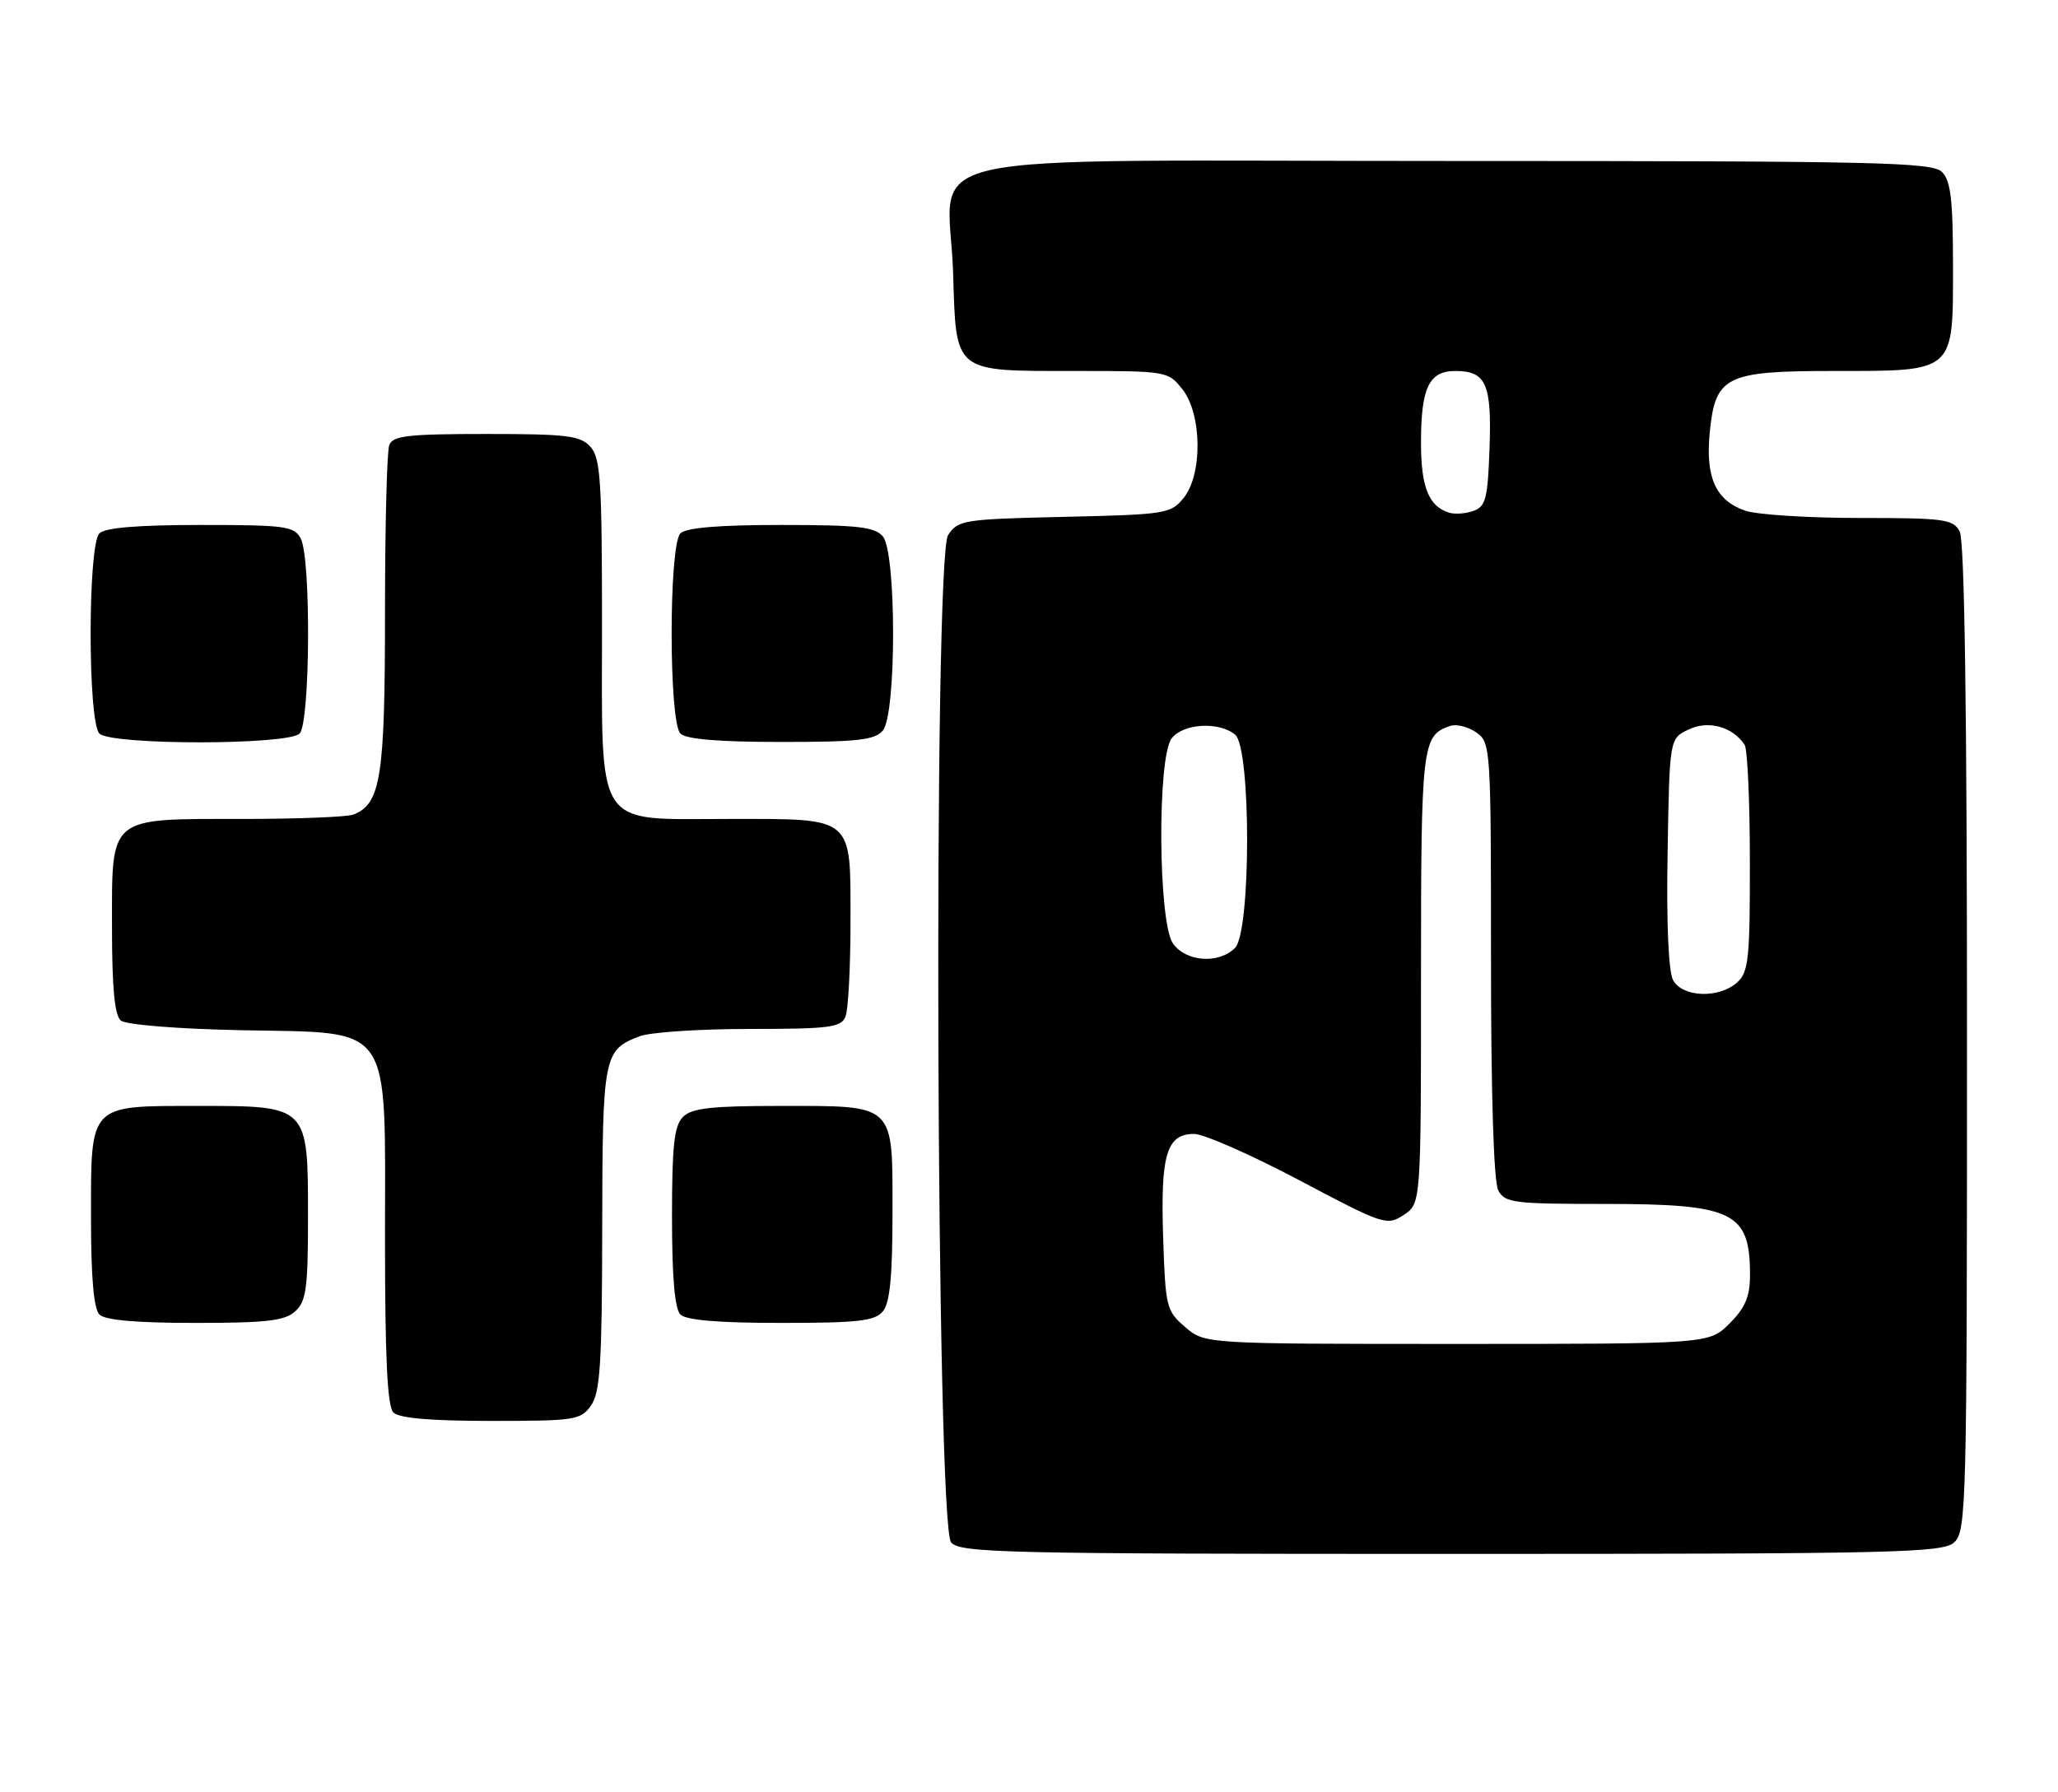 <?xml version="1.0" encoding="UTF-8" standalone="no"?>
<!DOCTYPE svg PUBLIC "-//W3C//DTD SVG 1.1//EN" "http://www.w3.org/Graphics/SVG/1.1/DTD/svg11.dtd" >
<svg xmlns="http://www.w3.org/2000/svg" xmlns:xlink="http://www.w3.org/1999/xlink" version="1.1" viewBox="0 0 294 256">
 <g >
 <path fill="currentColor"
d=" M 279.17 220.35 C 280.91 218.77 281.00 215.22 281.00 148.28 C 281.00 101.66 280.65 77.22 279.96 75.93 C 279.02 74.17 277.76 74.00 265.61 74.00 C 258.29 74.00 250.95 73.53 249.29 72.95 C 245.12 71.50 243.63 68.23 244.24 61.88 C 245.02 53.73 246.48 53.00 261.89 53.00 C 279.37 53.00 279.00 53.32 279.00 38.01 C 279.00 28.56 278.68 25.82 277.43 24.57 C 276.03 23.17 268.31 23.00 207.45 23.00 C 127.12 23.00 135.61 21.09 136.16 39.04 C 136.60 53.39 136.11 53.00 153.62 53.00 C 166.73 53.00 166.87 53.03 168.93 55.63 C 171.72 59.19 171.81 67.78 169.09 71.14 C 167.26 73.40 166.54 73.51 152.05 73.84 C 137.63 74.17 136.86 74.29 135.44 76.45 C 133.31 79.69 133.73 217.76 135.87 220.35 C 137.13 221.86 143.36 222.00 207.29 222.00 C 271.07 222.00 277.51 221.85 279.17 220.35 Z  M 84.44 200.78 C 85.74 198.93 86.01 194.71 86.03 175.53 C 86.07 150.74 86.21 150.01 91.40 148.04 C 92.90 147.47 99.97 147.00 107.10 147.00 C 118.50 147.00 120.15 146.79 120.78 145.25 C 121.18 144.29 121.50 138.18 121.50 131.67 C 121.50 116.47 122.13 117.00 104.12 117.00 C 84.74 117.00 86.00 118.93 86.00 89.15 C 86.00 68.69 85.79 65.42 84.35 63.83 C 82.90 62.23 81.01 62.00 69.45 62.00 C 58.30 62.00 56.12 62.25 55.61 63.58 C 55.27 64.45 55.00 75.27 55.00 87.63 C 55.00 111.05 54.40 114.87 50.46 116.38 C 49.56 116.72 42.45 117.00 34.64 117.00 C 15.35 117.00 16.00 116.46 16.00 132.43 C 16.00 141.14 16.37 145.06 17.26 145.80 C 17.99 146.40 25.29 146.99 34.35 147.18 C 56.39 147.63 55.00 145.63 55.00 176.86 C 55.00 193.99 55.33 200.93 56.20 201.80 C 57.01 202.61 61.57 203.00 70.14 203.00 C 82.18 203.00 82.97 202.88 84.44 200.78 Z  M 42.17 187.35 C 43.75 185.92 44.00 184.05 44.00 173.85 C 44.00 157.92 44.08 158.00 28.33 158.00 C 12.60 158.00 13.00 157.59 13.00 173.95 C 13.00 182.46 13.39 186.99 14.20 187.80 C 15.01 188.61 19.50 189.00 27.87 189.00 C 38.07 189.00 40.68 188.70 42.17 187.35 Z  M 126.13 187.34 C 127.13 186.14 127.50 182.32 127.50 173.26 C 127.50 157.50 128.03 158.00 111.38 158.00 C 101.59 158.00 98.83 158.31 97.57 159.57 C 96.31 160.84 96.00 163.63 96.00 173.87 C 96.00 182.44 96.39 186.99 97.20 187.80 C 98.01 188.61 102.66 189.00 111.58 189.00 C 122.62 189.00 124.98 188.73 126.13 187.34 Z  M 42.80 104.80 C 44.32 103.28 44.45 79.72 42.96 76.93 C 42.02 75.17 40.76 75.00 28.66 75.00 C 19.68 75.00 15.01 75.39 14.20 76.20 C 12.53 77.87 12.53 103.13 14.20 104.80 C 15.87 106.47 41.13 106.47 42.80 104.80 Z  M 126.13 104.35 C 128.07 102.00 128.07 79.00 126.13 76.65 C 124.98 75.27 122.62 75.00 111.58 75.00 C 102.66 75.00 98.01 75.39 97.20 76.20 C 95.53 77.87 95.53 103.13 97.20 104.80 C 98.01 105.61 102.66 106.00 111.58 106.00 C 122.62 106.00 124.98 105.73 126.13 104.35 Z  M 169.31 189.59 C 166.61 187.27 166.49 186.75 166.16 176.69 C 165.78 164.93 166.66 162.00 170.59 162.00 C 171.97 162.00 178.72 164.97 185.58 168.60 C 197.68 175.00 198.12 175.15 200.52 173.58 C 203.00 171.95 203.00 171.95 203.00 139.67 C 203.00 106.27 203.14 105.10 207.14 103.72 C 208.03 103.40 209.72 103.82 210.89 104.63 C 212.96 106.09 213.00 106.69 213.00 137.12 C 213.00 156.59 213.39 168.85 214.04 170.07 C 214.98 171.84 216.25 172.00 229.08 172.00 C 247.68 172.00 250.00 173.13 250.00 182.16 C 250.00 185.24 249.33 186.82 247.08 189.08 C 244.15 192.00 244.15 192.00 208.13 192.00 C 172.11 192.00 172.11 192.00 169.31 189.59 Z  M 239.01 140.02 C 238.35 138.79 238.05 131.86 238.23 121.78 C 238.50 105.52 238.50 105.52 241.23 104.22 C 244.05 102.87 247.50 103.81 249.23 106.40 C 249.64 107.00 249.98 114.52 249.98 123.10 C 250.00 136.94 249.80 138.88 248.17 140.35 C 245.58 142.69 240.34 142.50 239.01 140.02 Z  M 167.56 134.78 C 165.46 131.78 165.30 108.34 167.36 105.52 C 168.94 103.36 174.13 103.03 176.45 104.96 C 178.74 106.86 178.73 133.13 176.43 135.43 C 174.10 137.76 169.41 137.42 167.56 134.78 Z  M 207.00 73.24 C 204.10 72.33 203.00 69.59 203.00 63.24 C 203.00 55.38 204.14 53.00 207.91 53.00 C 212.30 53.00 213.12 54.84 212.79 64.04 C 212.54 71.23 212.24 72.37 210.50 72.99 C 209.40 73.39 207.82 73.50 207.00 73.24 Z "/>
</g>
</svg>
